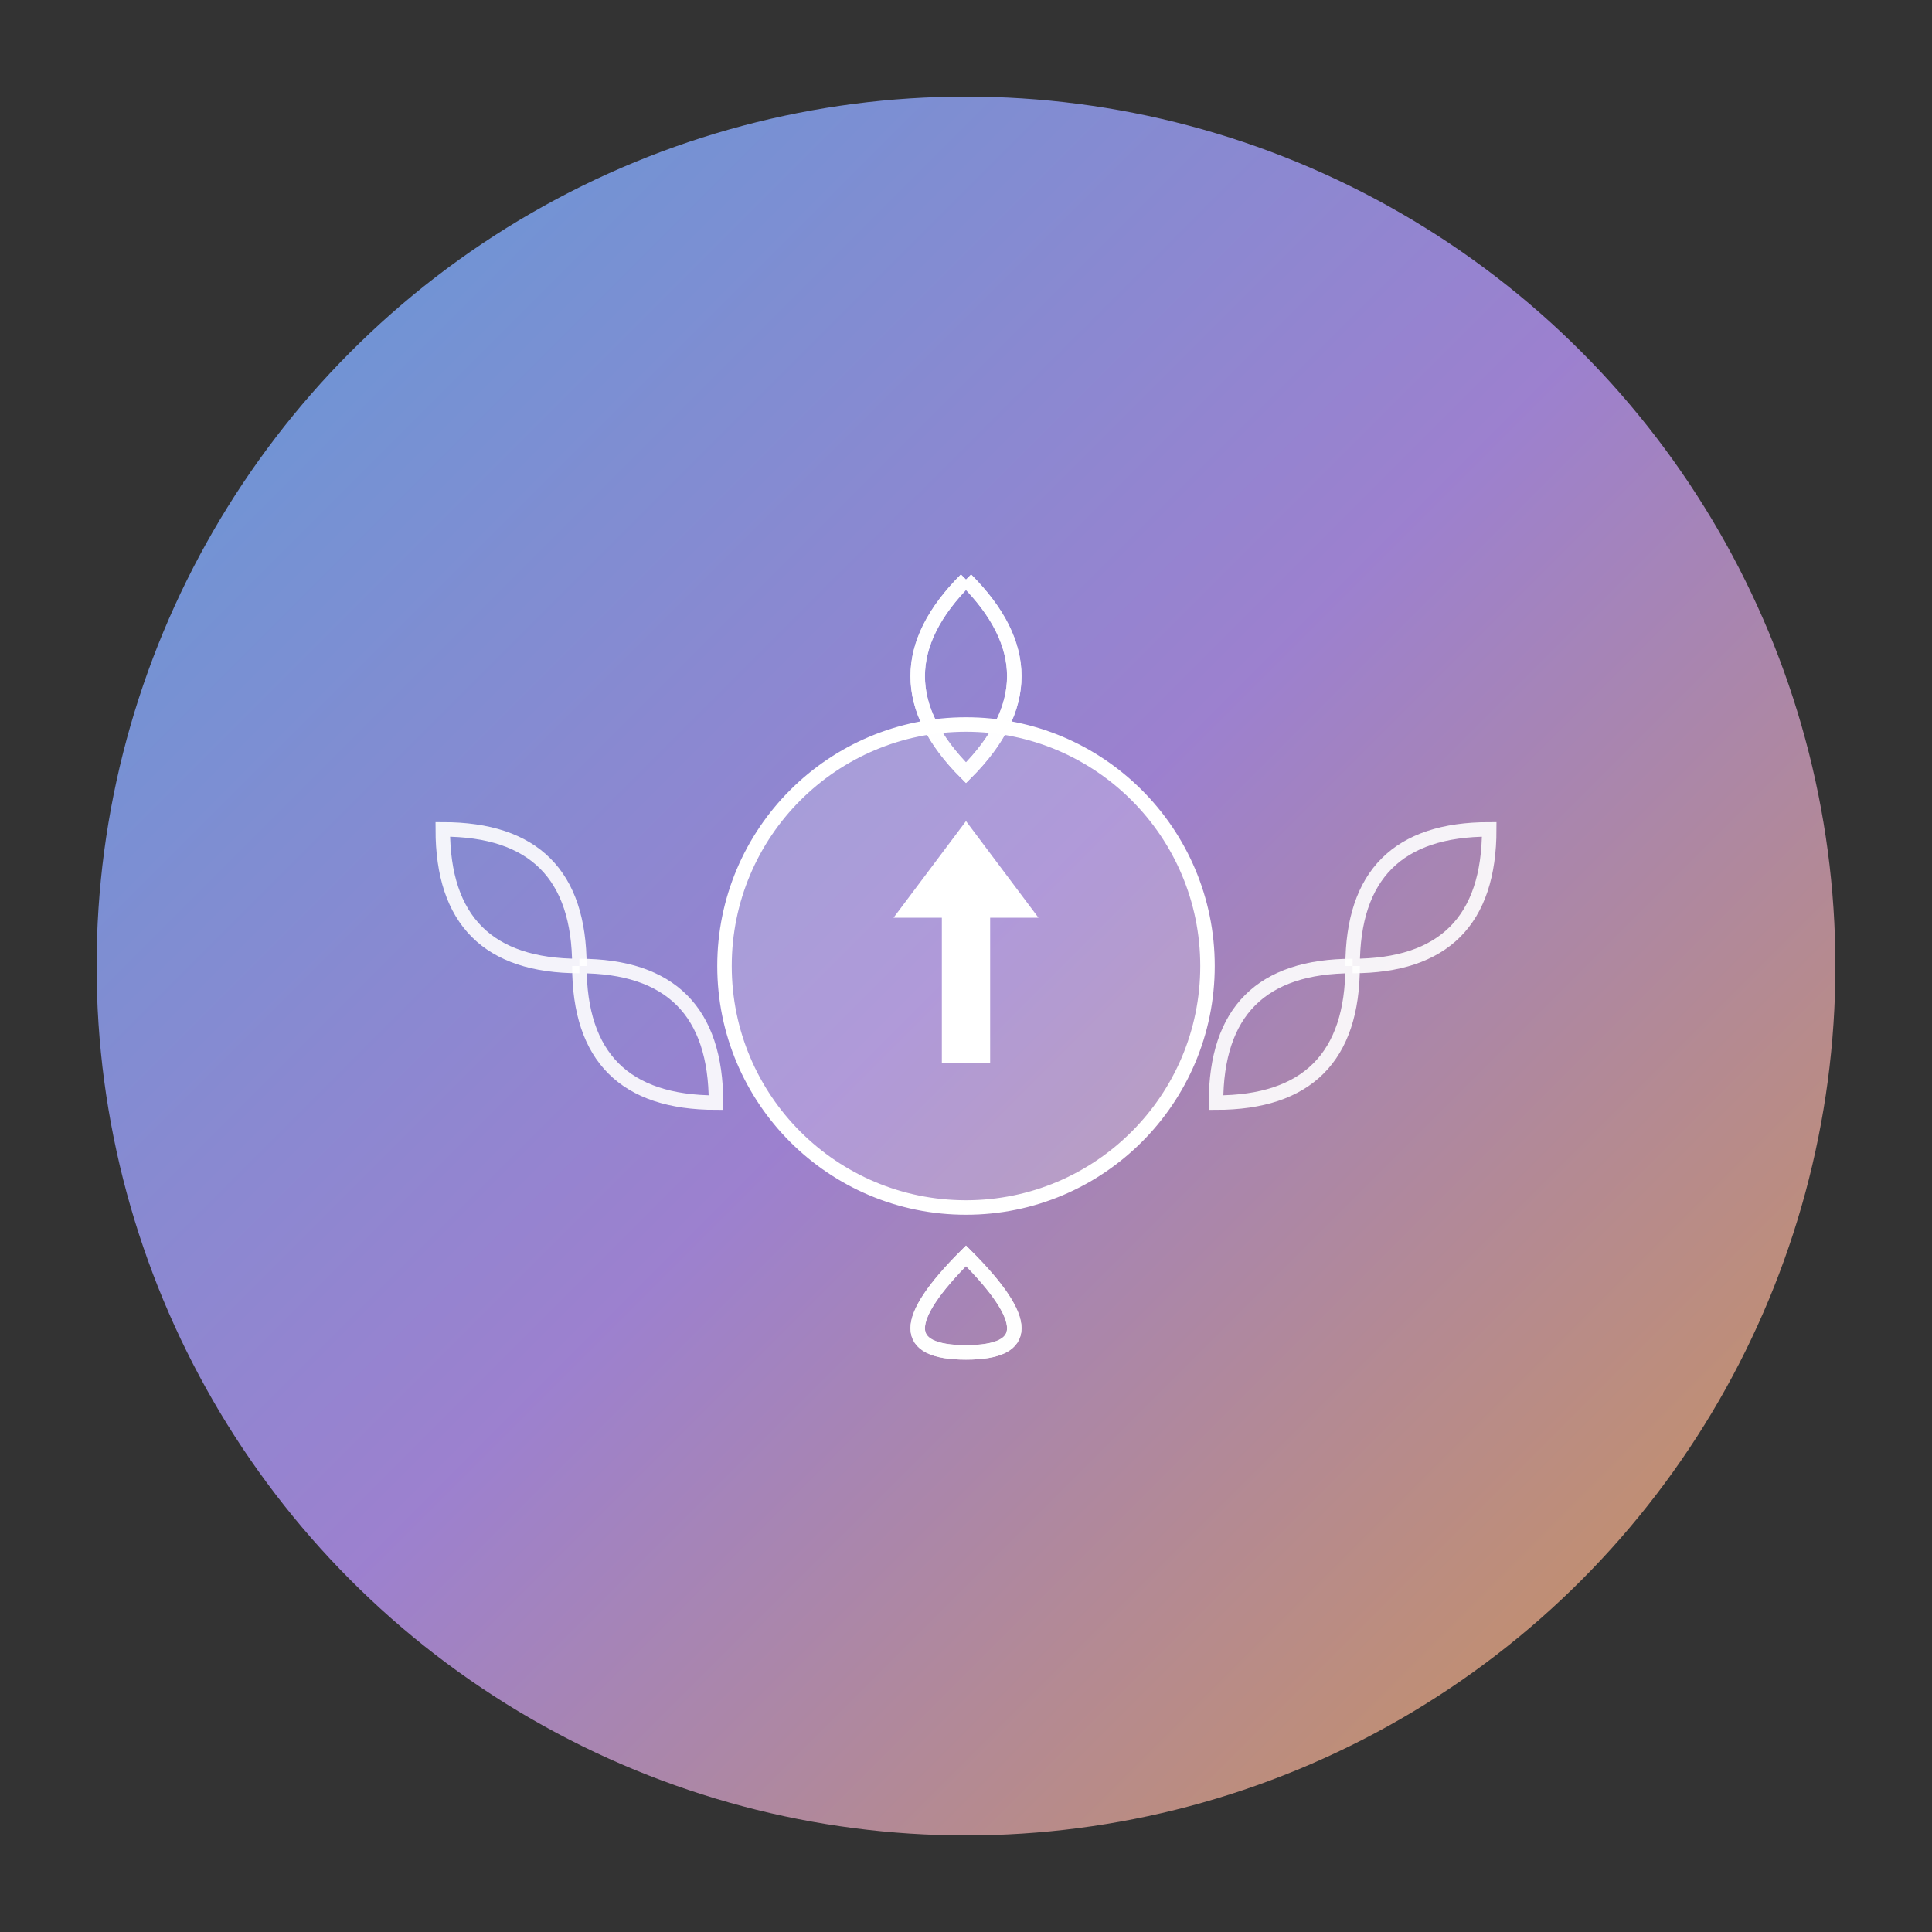 <svg width="400" height="400" viewBox="0 0 400 400" fill="none" xmlns="http://www.w3.org/2000/svg">
  <rect x="0" y="0" width="400" height="400" fill="#333333" stroke="none"/>
  <defs>
    <linearGradient id="bgGradient" x1="0%" y1="0%" x2="100%" y2="100%">
      <stop offset="0%" style="stop-color:#6BB6FF;stop-opacity:1" />
      <stop offset="50%" style="stop-color:#B794F6;stop-opacity:1" />
      <stop offset="100%" style="stop-color:#F6AD55;stop-opacity:1" />
    </linearGradient>
  </defs>
  
  <!-- Background Circle -->
  <circle cx="200" cy="200" r="180" fill="url(#bgGradient)" opacity="0.8"/>
  
  <!-- Lotus/Mandala Design -->
  <g transform="translate(200,200)">
    <!-- Outer petals -->
    <g stroke="white" stroke-width="3" fill="none">
      <path d="M0,-80 Q20,-60 0,-40 Q-20,-60 0,-80" opacity="0.9"/>
      <path d="M56.6,-56.6 Q76.6,-36.6 56.6,-16.6 Q36.6,-36.6 56.6,-56.6" opacity="0.9" transform="rotate(45)"/>
      <path d="M80,0 Q80,20 60,0 Q80,-20 80,0" opacity="0.9" transform="rotate(90)"/>
      <path d="M56.6,56.6 Q76.6,76.6 56.6,96.6 Q36.6,76.6 56.6,56.6" opacity="0.9" transform="rotate(135)"/>
      <path d="M0,80 Q20,60 0,40 Q-20,60 0,80" opacity="0.9" transform="rotate(180)"/>
      <path d="M-56.6,56.6 Q-36.6,76.6 -56.6,96.6 Q-76.6,76.6 -56.6,56.6" opacity="0.9" transform="rotate(225)"/>
      <path d="M-80,0 Q-80,-20 -60,0 Q-80,20 -80,0" opacity="0.9" transform="rotate(270)"/>
      <path d="M-56.6,-56.6 Q-36.6,-36.6 -56.6,-16.6 Q-76.6,-36.6 -56.6,-56.6" opacity="0.9" transform="rotate(315)"/>
    </g>
    
    <!-- Inner circle -->
    <circle cx="0" cy="0" r="50" stroke="white" stroke-width="3" fill="rgba(255,255,255,0.2)"/>
    
    <!-- Arrow pointing up -->
    <path d="M0,-30 L-15,-10 L-5,-10 L-5,20 L5,20 L5,-10 L15,-10 Z" fill="white"/>
  </g>
</svg>

